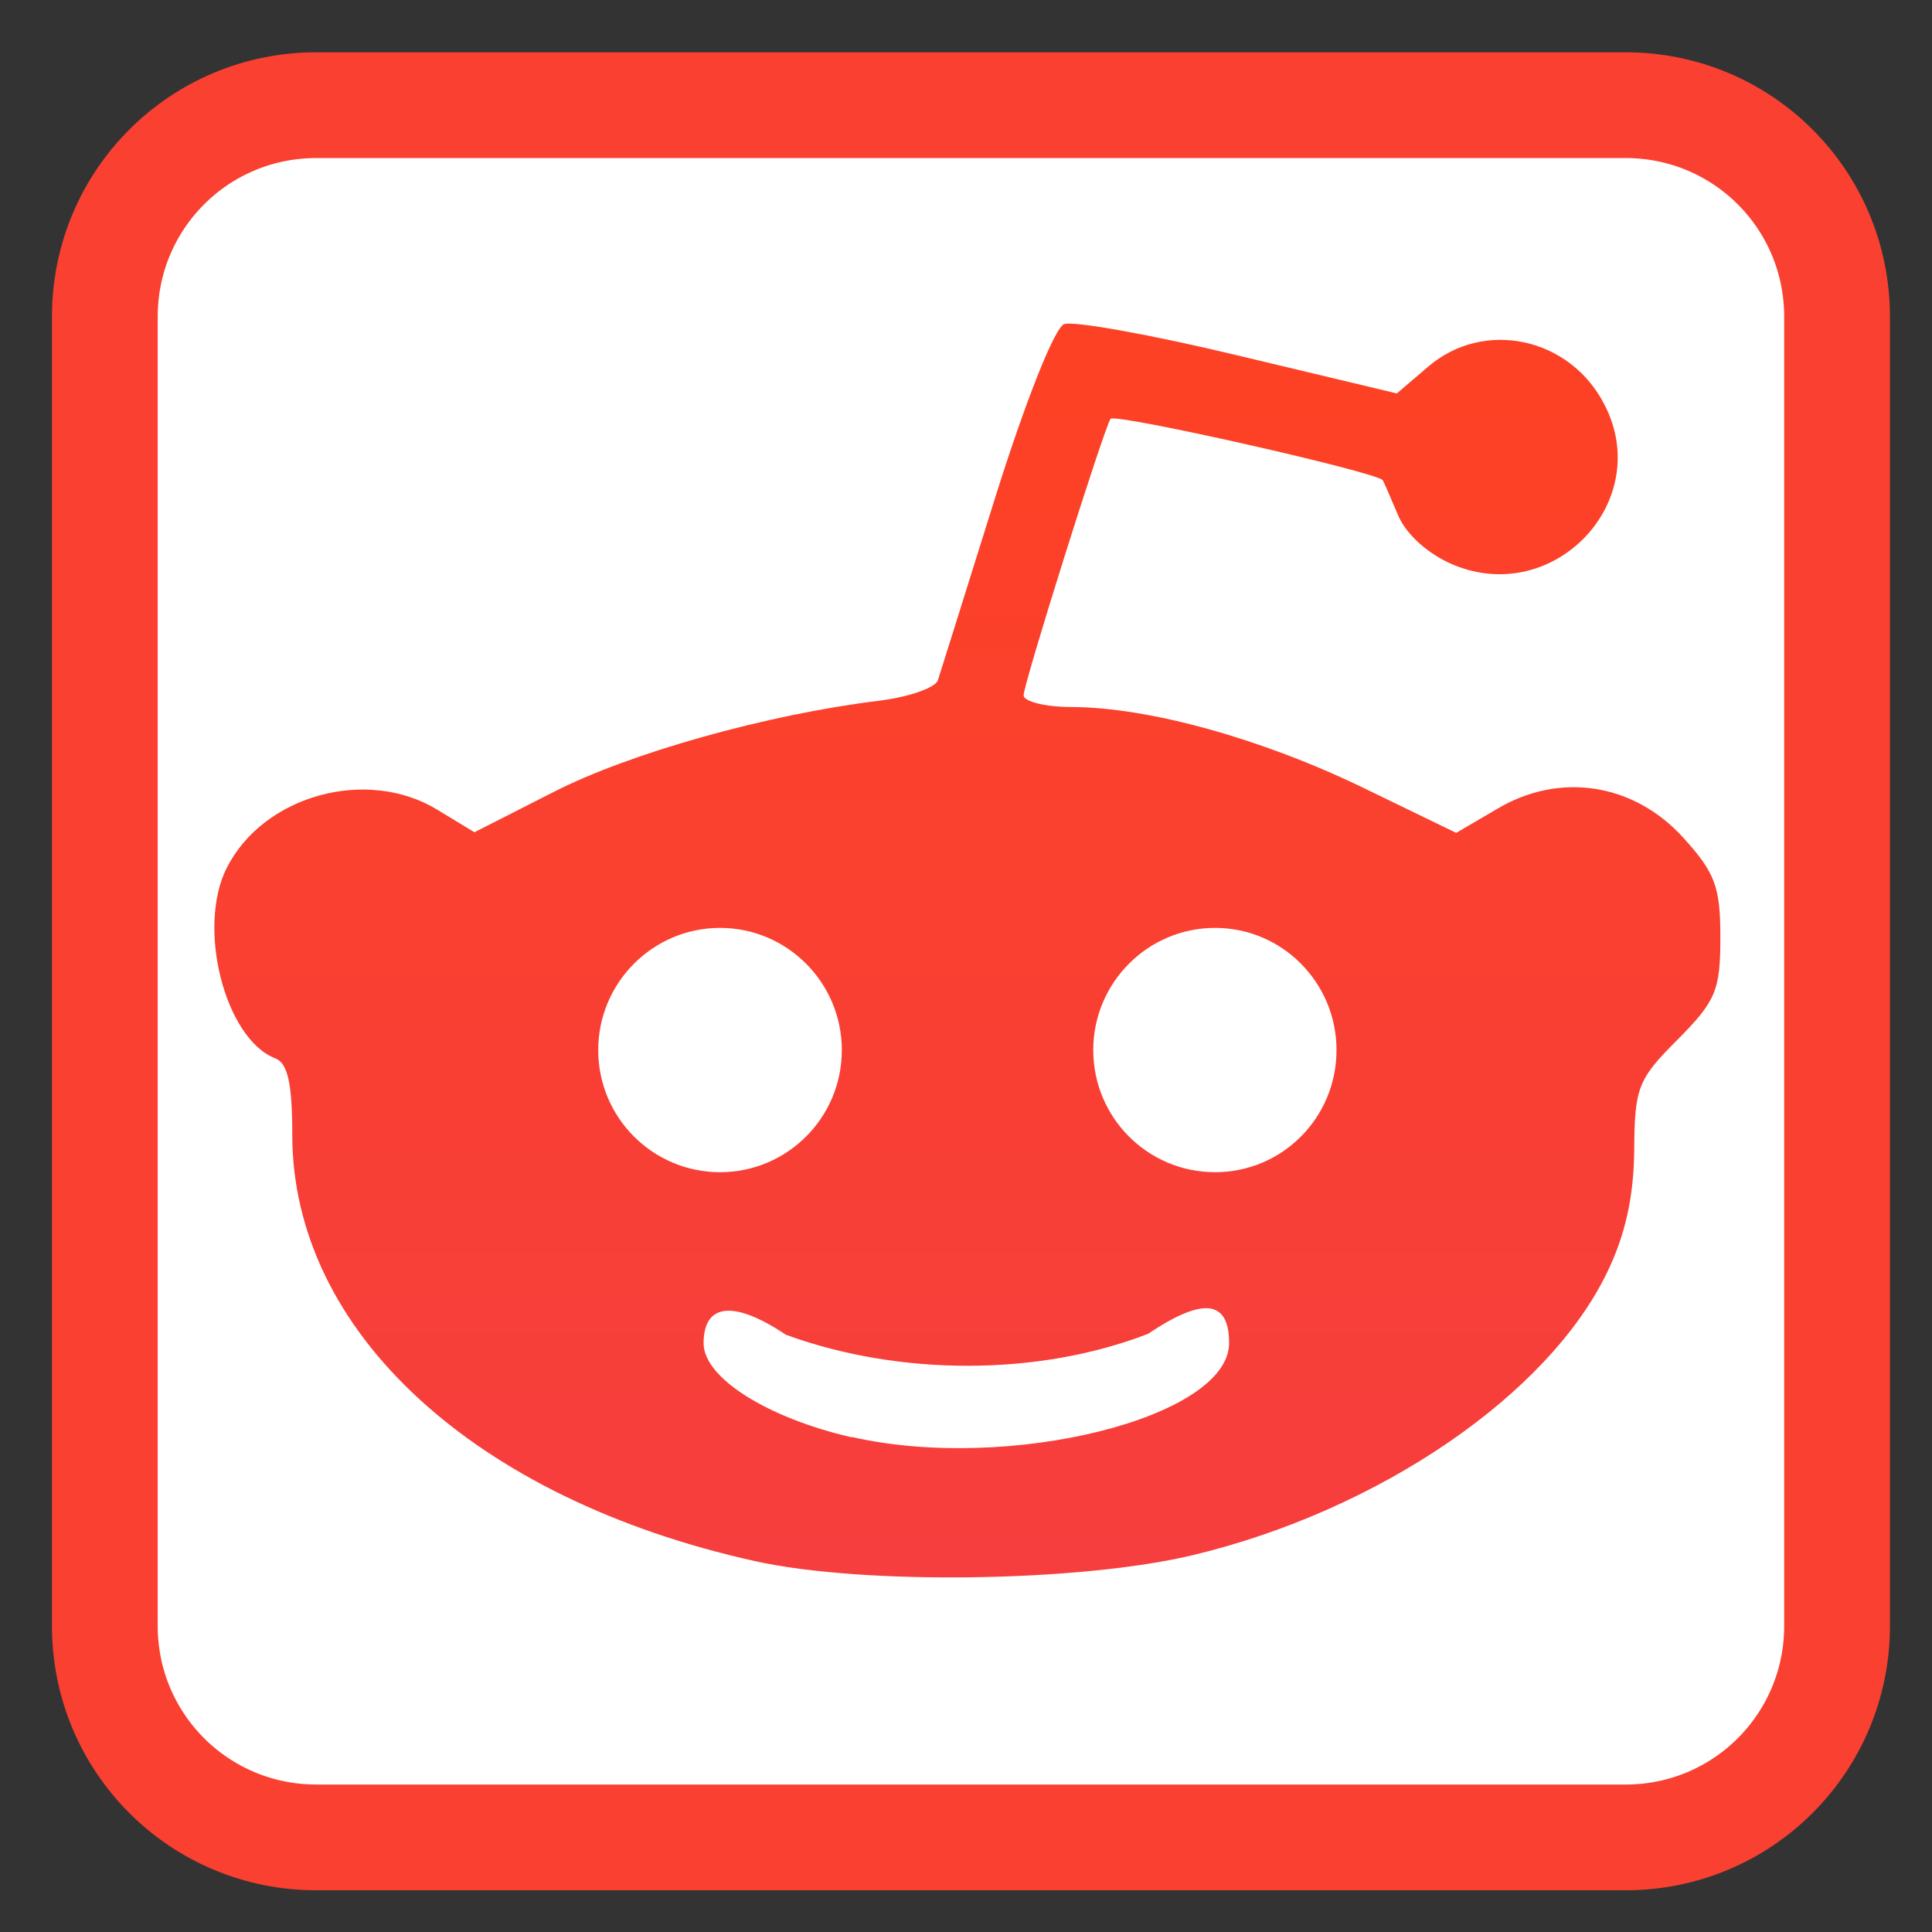 
<svg xmlns="http://www.w3.org/2000/svg" xmlns:xlink="http://www.w3.org/1999/xlink" width="22px" height="22px" viewBox="0 0 22 22" version="1.1">
<rect x="0" y="0" width="22" height="22" fill="#333333" stroke="none"/>
<defs>
<linearGradient id="linear0" gradientUnits="userSpaceOnUse" x1="423.727" y1="539.224" x2="423.727" y2="508.465" gradientTransform="matrix(0.464,0,0,0.464,-178.358,-231.959)">
<stop offset="0" style="stop-color:rgb(96.471%,24.314%,24.706%);stop-opacity:1;"/>
<stop offset="1" style="stop-color:rgb(99.216%,25.49%,14.118%);stop-opacity:1;"/>
</linearGradient>
</defs>
<g id="surface1">
<path style="fill-rule:nonzero;fill:rgb(100%,100%,100%);fill-opacity:1;stroke-width:7.002;stroke-linecap:butt;stroke-linejoin:miter;stroke:rgb(98.039%,25.098%,18.824%);stroke-opacity:1;stroke-miterlimit:4;" d="M 405.231 426.457 L 491.912 426.457 C 499.662 426.457 505.912 432.707 505.912 440.457 L 505.912 527.139 C 505.912 534.889 499.662 541.139 491.912 541.139 L 405.231 541.139 C 397.481 541.139 391.231 534.889 391.231 527.139 L 391.231 440.457 C 391.231 432.707 397.481 426.457 405.231 426.457 Z M 405.231 426.457 " transform="matrix(0.172,0,0,0.172,-66.098,-72.153)"/>
<path style=" stroke:none;fill-rule:nonzero;fill:url(#linear0);" d="M 12.117 3.691 C 12.008 3.734 11.676 4.57 11.328 5.68 C 11 6.73 10.707 7.66 10.68 7.746 C 10.652 7.832 10.348 7.938 10.004 7.98 C 8.73 8.137 7.172 8.574 6.301 9.02 L 5.402 9.477 L 4.984 9.223 C 4.18 8.73 3 9.055 2.582 9.883 C 2.238 10.562 2.562 11.828 3.133 12.051 C 3.277 12.105 3.328 12.336 3.328 12.926 C 3.332 15.164 5.406 17.07 8.598 17.777 C 9.836 18.051 12.305 18.016 13.59 17.707 C 15.703 17.199 17.629 15.883 18.301 14.488 C 18.508 14.062 18.605 13.621 18.609 13.098 C 18.613 12.383 18.652 12.289 19.105 11.836 C 19.543 11.395 19.59 11.273 19.59 10.672 C 19.59 10.098 19.531 9.938 19.164 9.535 C 18.602 8.918 17.762 8.789 17.055 9.207 L 16.582 9.484 L 15.52 8.969 C 14.363 8.41 13.086 8.055 12.207 8.051 C 11.902 8.051 11.656 7.988 11.656 7.918 C 11.656 7.785 12.555 4.926 12.645 4.77 C 12.684 4.699 15.695 5.379 15.746 5.469 C 15.758 5.488 15.836 5.668 15.922 5.871 C 16.016 6.09 16.266 6.312 16.547 6.43 C 17.695 6.91 18.836 5.711 18.273 4.613 C 17.883 3.84 16.898 3.629 16.262 4.176 L 15.906 4.48 L 14.109 4.051 C 13.117 3.812 12.223 3.652 12.117 3.691 Z M 8.199 10.566 C 8.965 10.566 9.586 11.191 9.586 11.957 C 9.586 12.727 8.965 13.348 8.199 13.348 C 7.434 13.348 6.812 12.727 6.812 11.957 C 6.812 11.191 7.434 10.566 8.199 10.566 Z M 13.836 10.566 C 14.602 10.566 15.219 11.191 15.219 11.957 C 15.219 12.727 14.602 13.348 13.836 13.348 C 13.07 13.348 12.449 12.727 12.449 11.957 C 12.449 11.191 13.07 10.566 13.836 10.566 Z M 13.77 14.898 C 13.922 14.918 13.996 15.047 13.996 15.293 C 13.996 16.145 11.484 16.77 9.699 16.363 L 9.699 16.367 C 8.734 16.145 8.012 15.688 8.012 15.297 C 8.012 14.84 8.355 14.801 8.949 15.199 C 10.242 15.672 11.828 15.672 13.074 15.188 C 13.387 14.977 13.617 14.883 13.77 14.898 Z M 13.77 14.898 "/>
</g>
</svg>
